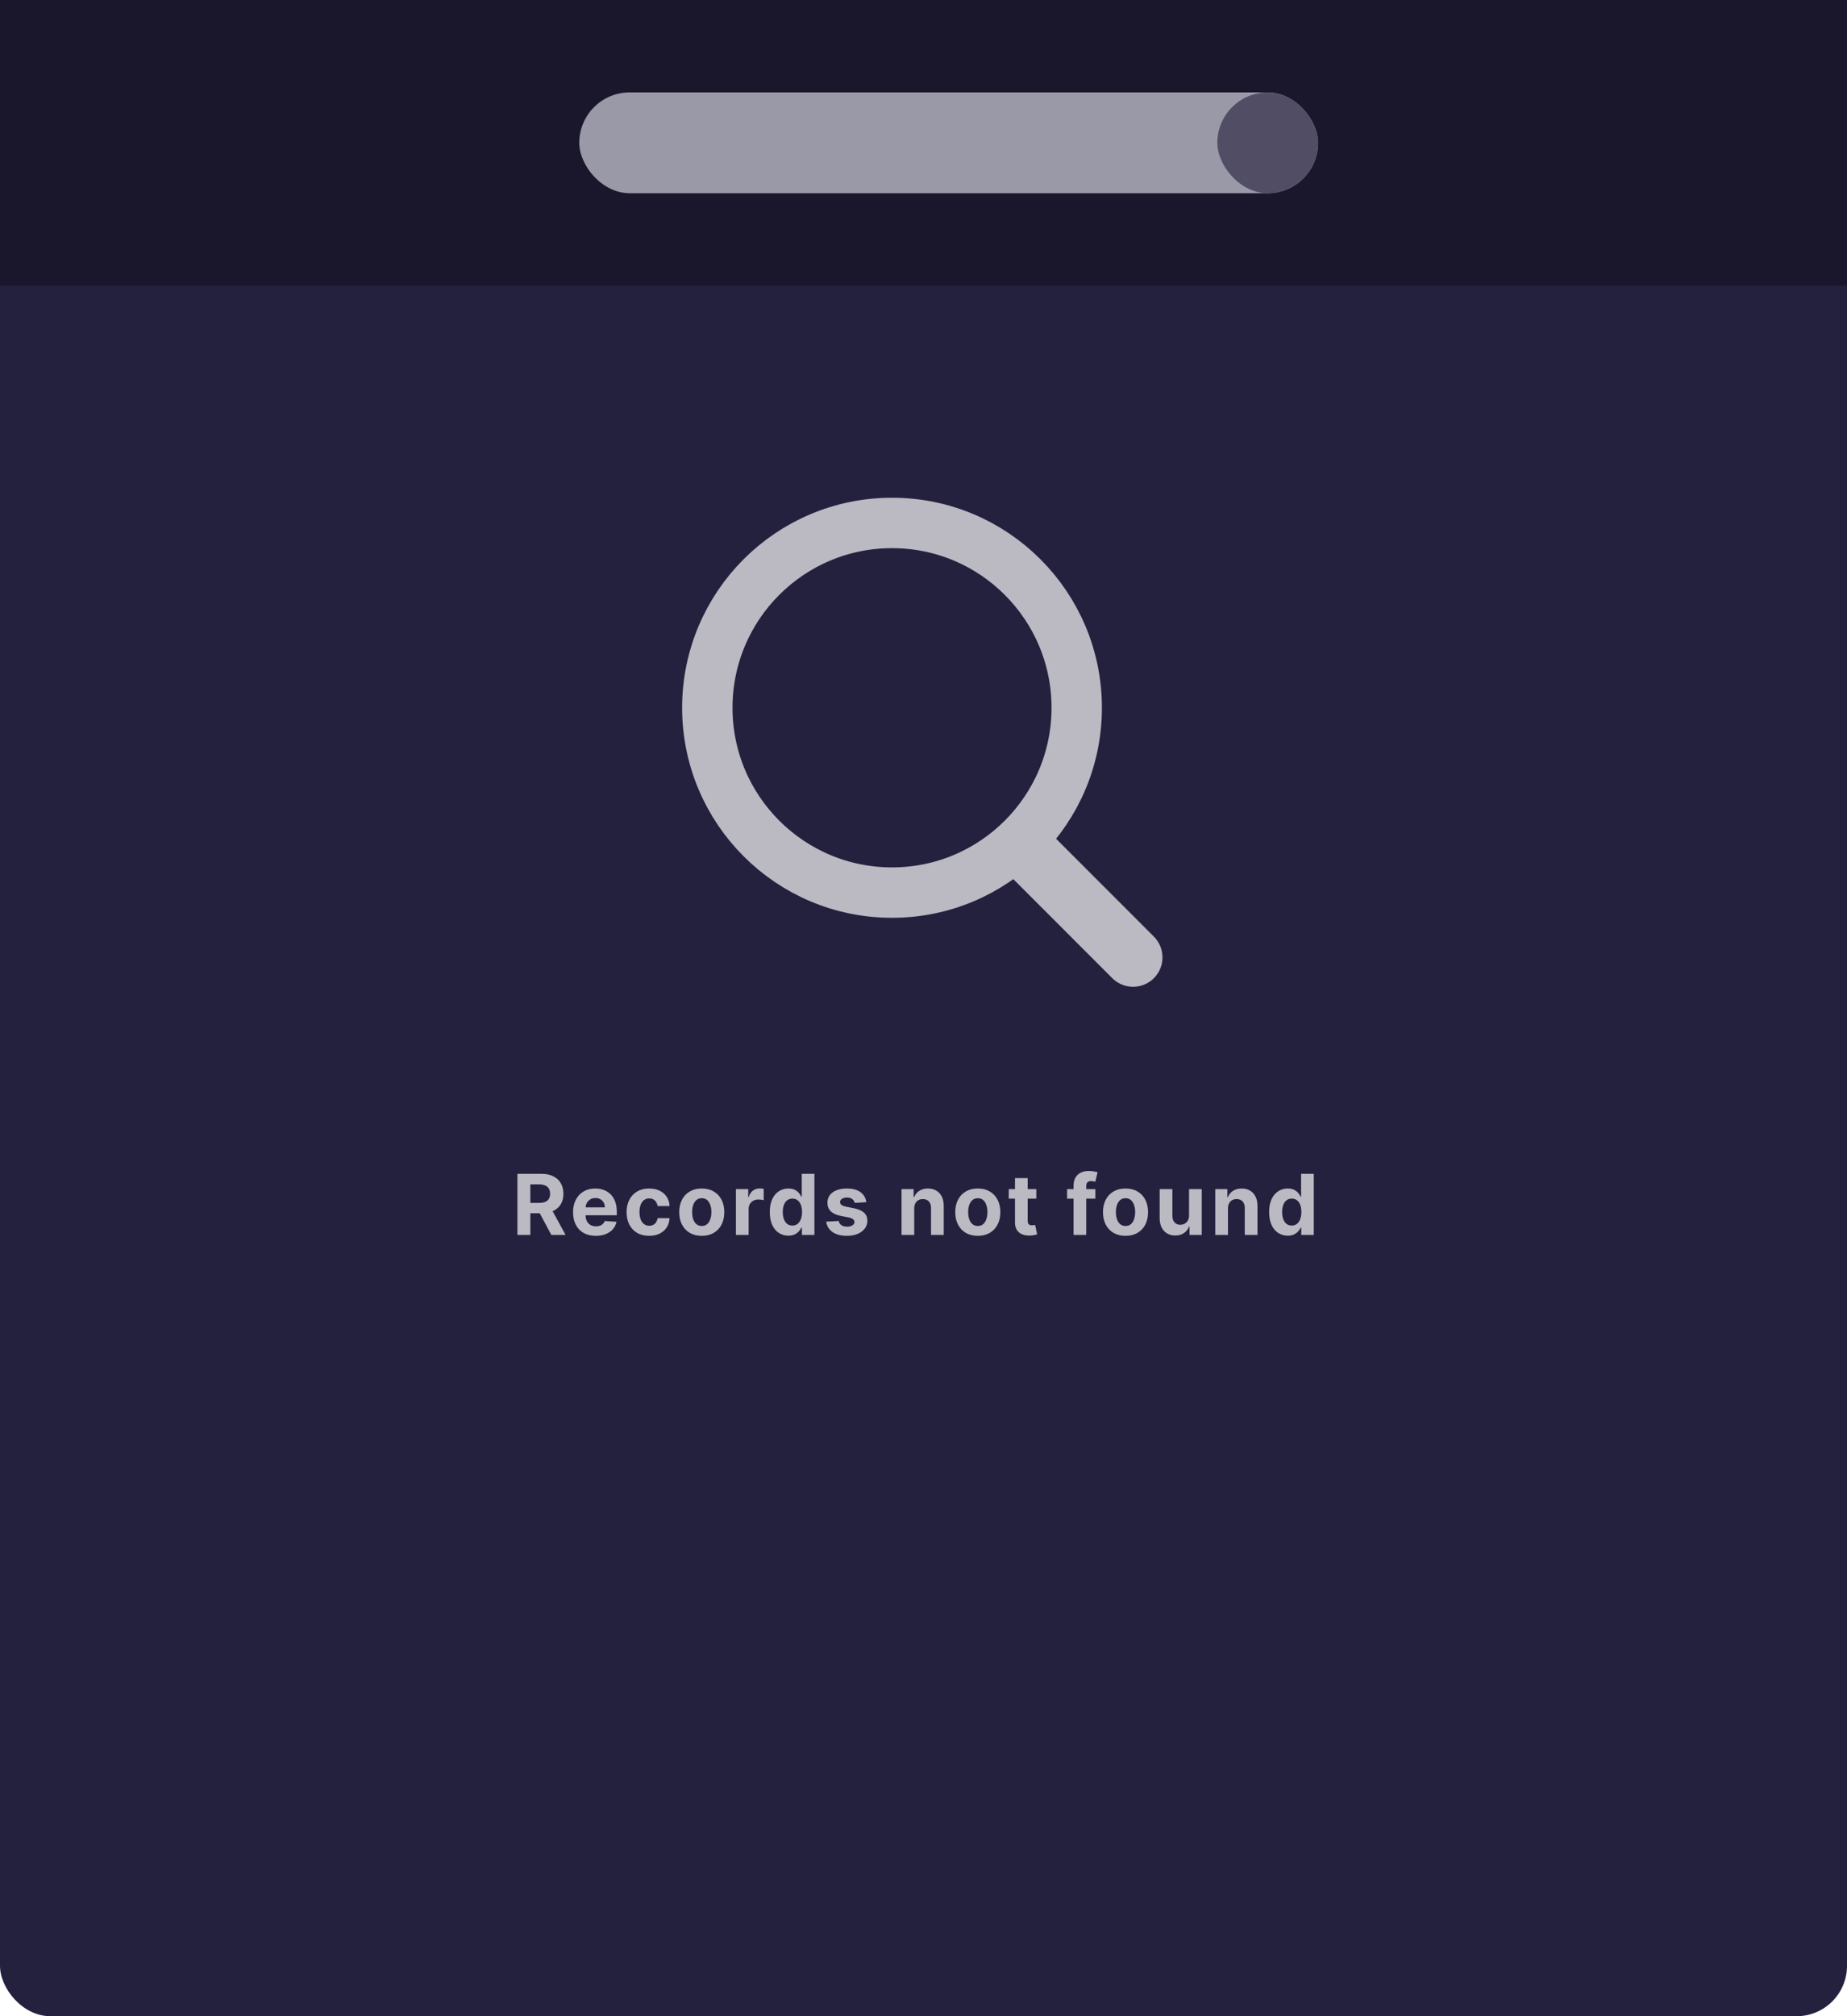 <svg width="220" height="240" viewBox="0 0 220 240" fill="none" xmlns="http://www.w3.org/2000/svg">
<rect width="220" height="240" rx="6" fill="#24213F"/>
<rect width="220" height="34" fill="#1A172D"/>
<rect x="69" y="11" width="88" height="12" rx="6" fill="#9A99A7"/>
<rect x="145" y="11" width="12" height="12" rx="6" fill="#504D65"/>
<path d="M61.632 147V139.727H64.501C65.051 139.727 65.519 139.826 65.908 140.022C66.298 140.216 66.595 140.492 66.799 140.849C67.005 141.205 67.108 141.622 67.108 142.103C67.108 142.586 67.004 143.001 66.796 143.349C66.587 143.695 66.285 143.96 65.89 144.145C65.497 144.33 65.021 144.422 64.462 144.422H62.541V143.186H64.214C64.507 143.186 64.751 143.146 64.945 143.065C65.139 142.985 65.284 142.864 65.379 142.703C65.476 142.542 65.524 142.342 65.524 142.103C65.524 141.862 65.476 141.658 65.379 141.492C65.284 141.326 65.138 141.201 64.942 141.116C64.748 141.028 64.503 140.984 64.207 140.984H63.17V147H61.632ZM65.56 143.69L67.367 147H65.67L63.901 143.69H65.56ZM70.964 147.107C70.403 147.107 69.92 146.993 69.515 146.766C69.113 146.536 68.803 146.212 68.585 145.793C68.367 145.371 68.258 144.873 68.258 144.298C68.258 143.737 68.367 143.244 68.585 142.82C68.803 142.397 69.109 142.066 69.505 141.83C69.902 141.593 70.369 141.474 70.904 141.474C71.264 141.474 71.599 141.532 71.909 141.648C72.221 141.762 72.493 141.934 72.725 142.163C72.96 142.393 73.142 142.682 73.272 143.03C73.403 143.375 73.468 143.78 73.468 144.244V144.66H68.862V143.722H72.044C72.044 143.504 71.996 143.312 71.902 143.143C71.807 142.975 71.675 142.844 71.507 142.749C71.342 142.652 71.149 142.604 70.929 142.604C70.699 142.604 70.495 142.657 70.318 142.763C70.143 142.868 70.005 143.009 69.906 143.186C69.806 143.361 69.755 143.557 69.753 143.772V144.663C69.753 144.933 69.803 145.166 69.902 145.363C70.004 145.559 70.147 145.711 70.332 145.817C70.517 145.924 70.736 145.977 70.989 145.977C71.157 145.977 71.311 145.954 71.451 145.906C71.59 145.859 71.71 145.788 71.809 145.693C71.909 145.598 71.984 145.482 72.037 145.345L73.436 145.438C73.365 145.774 73.219 146.067 72.999 146.318C72.781 146.567 72.499 146.761 72.154 146.901C71.811 147.038 71.414 147.107 70.964 147.107ZM77.319 147.107C76.761 147.107 76.28 146.988 75.878 146.751C75.478 146.512 75.17 146.181 74.954 145.757C74.741 145.333 74.635 144.846 74.635 144.294C74.635 143.735 74.742 143.245 74.958 142.824C75.176 142.4 75.485 142.07 75.885 141.833C76.285 141.594 76.761 141.474 77.312 141.474C77.788 141.474 78.205 141.561 78.562 141.734C78.92 141.906 79.203 142.149 79.411 142.462C79.619 142.774 79.734 143.141 79.755 143.562H78.328C78.288 143.29 78.181 143.071 78.008 142.906C77.838 142.737 77.614 142.653 77.337 142.653C77.103 142.653 76.898 142.717 76.723 142.845C76.55 142.971 76.415 143.154 76.318 143.396C76.221 143.637 76.172 143.929 76.172 144.273C76.172 144.621 76.22 144.917 76.314 145.161C76.411 145.404 76.548 145.59 76.723 145.718C76.898 145.846 77.103 145.91 77.337 145.91C77.51 145.91 77.665 145.874 77.802 145.803C77.942 145.732 78.057 145.629 78.147 145.494C78.239 145.357 78.299 145.192 78.328 145.001H79.755C79.732 145.417 79.618 145.784 79.415 146.102C79.213 146.416 78.935 146.663 78.58 146.84C78.225 147.018 77.805 147.107 77.319 147.107ZM83.588 147.107C83.037 147.107 82.56 146.989 82.157 146.755C81.757 146.518 81.448 146.189 81.231 145.768C81.013 145.344 80.904 144.853 80.904 144.294C80.904 143.731 81.013 143.238 81.231 142.817C81.448 142.393 81.757 142.064 82.157 141.83C82.56 141.593 83.037 141.474 83.588 141.474C84.14 141.474 84.616 141.593 85.016 141.83C85.418 142.064 85.729 142.393 85.946 142.817C86.164 143.238 86.273 143.731 86.273 144.294C86.273 144.853 86.164 145.344 85.946 145.768C85.729 146.189 85.418 146.518 85.016 146.755C84.616 146.989 84.14 147.107 83.588 147.107ZM83.596 145.935C83.847 145.935 84.056 145.864 84.224 145.722C84.392 145.577 84.519 145.381 84.604 145.132C84.692 144.884 84.736 144.601 84.736 144.283C84.736 143.966 84.692 143.683 84.604 143.435C84.519 143.186 84.392 142.99 84.224 142.845C84.056 142.701 83.847 142.629 83.596 142.629C83.342 142.629 83.129 142.701 82.956 142.845C82.786 142.99 82.657 143.186 82.569 143.435C82.484 143.683 82.442 143.966 82.442 144.283C82.442 144.601 82.484 144.884 82.569 145.132C82.657 145.381 82.786 145.577 82.956 145.722C83.129 145.864 83.342 145.935 83.596 145.935ZM87.657 147V141.545H89.123V142.497H89.18C89.28 142.159 89.447 141.903 89.681 141.73C89.915 141.555 90.185 141.467 90.491 141.467C90.566 141.467 90.648 141.472 90.736 141.482C90.823 141.491 90.9 141.504 90.966 141.521V142.863C90.895 142.842 90.797 142.823 90.672 142.806C90.546 142.79 90.431 142.781 90.327 142.781C90.105 142.781 89.906 142.83 89.731 142.927C89.558 143.022 89.421 143.154 89.319 143.325C89.219 143.495 89.17 143.692 89.17 143.914V147H87.657ZM93.905 147.089C93.49 147.089 93.115 146.982 92.779 146.769C92.445 146.554 92.18 146.238 91.984 145.821C91.789 145.402 91.692 144.888 91.692 144.28C91.692 143.655 91.793 143.135 91.994 142.721C92.195 142.304 92.463 141.993 92.797 141.787C93.133 141.579 93.501 141.474 93.901 141.474C94.207 141.474 94.461 141.527 94.665 141.631C94.871 141.732 95.036 141.86 95.162 142.014C95.29 142.166 95.387 142.315 95.453 142.462H95.499V139.727H97.008V147H95.517V146.126H95.453C95.382 146.278 95.281 146.428 95.151 146.577C95.023 146.724 94.856 146.846 94.65 146.943C94.447 147.04 94.198 147.089 93.905 147.089ZM94.384 145.885C94.628 145.885 94.834 145.819 95.002 145.686C95.172 145.551 95.303 145.363 95.393 145.121C95.485 144.88 95.531 144.597 95.531 144.273C95.531 143.948 95.486 143.667 95.396 143.428C95.306 143.188 95.176 143.004 95.005 142.874C94.835 142.743 94.628 142.678 94.384 142.678C94.135 142.678 93.926 142.746 93.755 142.881C93.585 143.016 93.456 143.203 93.368 143.442C93.281 143.681 93.237 143.958 93.237 144.273C93.237 144.59 93.281 144.871 93.368 145.114C93.458 145.356 93.587 145.545 93.755 145.683C93.926 145.817 94.135 145.885 94.384 145.885ZM103.19 143.101L101.806 143.186C101.782 143.068 101.731 142.961 101.653 142.866C101.575 142.769 101.472 142.692 101.344 142.636C101.218 142.576 101.068 142.547 100.893 142.547C100.659 142.547 100.461 142.597 100.3 142.696C100.139 142.793 100.058 142.923 100.058 143.087C100.058 143.217 100.11 143.327 100.215 143.417C100.319 143.507 100.498 143.579 100.751 143.634L101.738 143.832C102.268 143.941 102.664 144.116 102.924 144.358C103.185 144.599 103.315 144.917 103.315 145.31C103.315 145.667 103.209 145.981 102.999 146.251C102.79 146.521 102.504 146.731 102.139 146.883C101.777 147.032 101.359 147.107 100.886 147.107C100.164 147.107 99.588 146.956 99.16 146.656C98.734 146.353 98.484 145.941 98.411 145.42L99.899 145.342C99.944 145.562 100.052 145.73 100.225 145.846C100.398 145.96 100.619 146.016 100.889 146.016C101.154 146.016 101.368 145.965 101.529 145.864C101.692 145.759 101.775 145.626 101.777 145.462C101.775 145.325 101.717 145.213 101.603 145.125C101.489 145.035 101.314 144.966 101.078 144.919L100.133 144.731C99.6 144.624 99.204 144.44 98.943 144.177C98.685 143.914 98.556 143.579 98.556 143.172C98.556 142.821 98.651 142.52 98.84 142.266C99.032 142.013 99.301 141.818 99.647 141.68C99.995 141.543 100.402 141.474 100.868 141.474C101.557 141.474 102.099 141.62 102.494 141.911C102.892 142.202 103.124 142.599 103.19 143.101ZM108.895 143.847V147H107.382V141.545H108.824V142.508H108.888C109.008 142.191 109.211 141.94 109.495 141.755C109.779 141.568 110.123 141.474 110.528 141.474C110.907 141.474 111.237 141.557 111.519 141.723C111.801 141.889 112.02 142.125 112.176 142.433C112.332 142.739 112.41 143.103 112.41 143.527V147H110.897V143.797C110.9 143.463 110.815 143.203 110.642 143.016C110.469 142.826 110.231 142.732 109.928 142.732C109.724 142.732 109.544 142.775 109.388 142.863C109.234 142.951 109.114 143.078 109.026 143.246C108.941 143.412 108.897 143.612 108.895 143.847ZM116.467 147.107C115.915 147.107 115.438 146.989 115.036 146.755C114.636 146.518 114.327 146.189 114.109 145.768C113.891 145.344 113.782 144.853 113.782 144.294C113.782 143.731 113.891 143.238 114.109 142.817C114.327 142.393 114.636 142.064 115.036 141.83C115.438 141.593 115.915 141.474 116.467 141.474C117.019 141.474 117.494 141.593 117.895 141.83C118.297 142.064 118.607 142.393 118.825 142.817C119.043 143.238 119.152 143.731 119.152 144.294C119.152 144.853 119.043 145.344 118.825 145.768C118.607 146.189 118.297 146.518 117.895 146.755C117.494 146.989 117.019 147.107 116.467 147.107ZM116.474 145.935C116.725 145.935 116.935 145.864 117.103 145.722C117.271 145.577 117.397 145.381 117.483 145.132C117.57 144.884 117.614 144.601 117.614 144.283C117.614 143.966 117.57 143.683 117.483 143.435C117.397 143.186 117.271 142.99 117.103 142.845C116.935 142.701 116.725 142.629 116.474 142.629C116.221 142.629 116.008 142.701 115.835 142.845C115.664 142.99 115.535 143.186 115.448 143.435C115.363 143.683 115.32 143.966 115.32 144.283C115.32 144.601 115.363 144.884 115.448 145.132C115.535 145.381 115.664 145.577 115.835 145.722C116.008 145.864 116.221 145.935 116.474 145.935ZM123.437 141.545V142.682H120.152V141.545H123.437ZM120.898 140.239H122.41V145.324C122.41 145.464 122.432 145.572 122.474 145.651C122.517 145.726 122.576 145.78 122.652 145.81C122.73 145.841 122.82 145.857 122.922 145.857C122.993 145.857 123.064 145.851 123.135 145.839C123.206 145.825 123.26 145.814 123.298 145.807L123.536 146.933C123.46 146.956 123.354 146.983 123.216 147.014C123.079 147.047 122.912 147.067 122.716 147.075C122.351 147.089 122.032 147.04 121.757 146.929C121.485 146.818 121.273 146.645 121.121 146.411C120.97 146.176 120.895 145.88 120.898 145.523V140.239ZM130.47 141.545V142.682H127.103V141.545H130.47ZM127.874 147V141.151C127.874 140.756 127.951 140.428 128.105 140.168C128.261 139.907 128.474 139.712 128.744 139.582C129.014 139.451 129.32 139.386 129.664 139.386C129.896 139.386 130.108 139.404 130.299 139.44C130.493 139.475 130.638 139.507 130.733 139.536L130.463 140.672C130.403 140.653 130.33 140.635 130.242 140.619C130.157 140.602 130.07 140.594 129.98 140.594C129.757 140.594 129.602 140.646 129.514 140.75C129.427 140.852 129.383 140.995 129.383 141.18V147H127.874ZM134.063 147.107C133.511 147.107 133.034 146.989 132.632 146.755C132.232 146.518 131.923 146.189 131.705 145.768C131.487 145.344 131.378 144.853 131.378 144.294C131.378 143.731 131.487 143.238 131.705 142.817C131.923 142.393 132.232 142.064 132.632 141.83C133.034 141.593 133.511 141.474 134.063 141.474C134.615 141.474 135.091 141.593 135.491 141.83C135.893 142.064 136.203 142.393 136.421 142.817C136.639 143.238 136.748 143.731 136.748 144.294C136.748 144.853 136.639 145.344 136.421 145.768C136.203 146.189 135.893 146.518 135.491 146.755C135.091 146.989 134.615 147.107 134.063 147.107ZM134.07 145.935C134.321 145.935 134.531 145.864 134.699 145.722C134.867 145.577 134.993 145.381 135.079 145.132C135.166 144.884 135.21 144.601 135.21 144.283C135.21 143.966 135.166 143.683 135.079 143.435C134.993 143.186 134.867 142.99 134.699 142.845C134.531 142.701 134.321 142.629 134.07 142.629C133.817 142.629 133.604 142.701 133.431 142.845C133.261 142.99 133.132 143.186 133.044 143.435C132.959 143.683 132.916 143.966 132.916 144.283C132.916 144.601 132.959 144.884 133.044 145.132C133.132 145.381 133.261 145.577 133.431 145.722C133.604 145.864 133.817 145.935 134.07 145.935ZM141.629 144.678V141.545H143.142V147H141.69V146.009H141.633C141.51 146.329 141.305 146.586 141.019 146.78C140.734 146.974 140.388 147.071 139.978 147.071C139.613 147.071 139.293 146.988 139.016 146.822C138.739 146.657 138.522 146.421 138.366 146.116C138.212 145.81 138.134 145.445 138.131 145.018V141.545H139.644V144.749C139.647 145.071 139.733 145.325 139.903 145.512C140.074 145.699 140.302 145.793 140.589 145.793C140.771 145.793 140.942 145.751 141.1 145.668C141.259 145.583 141.387 145.458 141.484 145.292C141.583 145.126 141.632 144.921 141.629 144.678ZM146.265 143.847V147H144.752V141.545H146.194V142.508H146.258C146.379 142.191 146.581 141.94 146.865 141.755C147.149 141.568 147.494 141.474 147.898 141.474C148.277 141.474 148.607 141.557 148.889 141.723C149.171 141.889 149.39 142.125 149.546 142.433C149.702 142.739 149.781 143.103 149.781 143.527V147H148.268V143.797C148.27 143.463 148.185 143.203 148.012 143.016C147.839 142.826 147.601 142.732 147.298 142.732C147.095 142.732 146.915 142.775 146.759 142.863C146.605 142.951 146.484 143.078 146.396 143.246C146.311 143.412 146.267 143.612 146.265 143.847ZM153.383 147.089C152.968 147.089 152.593 146.982 152.257 146.769C151.923 146.554 151.658 146.238 151.462 145.821C151.267 145.402 151.17 144.888 151.17 144.28C151.17 143.655 151.271 143.135 151.472 142.721C151.673 142.304 151.941 141.993 152.275 141.787C152.611 141.579 152.979 141.474 153.379 141.474C153.685 141.474 153.939 141.527 154.143 141.631C154.349 141.732 154.514 141.86 154.64 142.014C154.768 142.166 154.865 142.315 154.931 142.462H154.977V139.727H156.486V147H154.995V146.126H154.931C154.86 146.278 154.759 146.428 154.629 146.577C154.501 146.724 154.334 146.846 154.129 146.943C153.925 147.04 153.676 147.089 153.383 147.089ZM153.862 145.885C154.106 145.885 154.312 145.819 154.48 145.686C154.651 145.551 154.781 145.363 154.871 145.121C154.963 144.88 155.009 144.597 155.009 144.273C155.009 143.948 154.964 143.667 154.874 143.428C154.784 143.188 154.654 143.004 154.484 142.874C154.313 142.743 154.106 142.678 153.862 142.678C153.614 142.678 153.404 142.746 153.234 142.881C153.063 143.016 152.934 143.203 152.847 143.442C152.759 143.681 152.715 143.958 152.715 144.273C152.715 144.59 152.759 144.871 152.847 145.114C152.937 145.356 153.066 145.545 153.234 145.683C153.404 145.817 153.614 145.885 153.862 145.885Z" fill="#BBBAC3"/>
<path d="M106.25 106.25C118.4 106.25 128.25 96.4 128.25 84.25C128.25 72.1 118.4 62.25 106.25 62.25C94.1 62.25 84.25 72.1 84.25 84.25C84.25 96.4 94.1 106.25 106.25 106.25Z" stroke="#BBBAC3" stroke-width="6" stroke-linecap="round" stroke-linejoin="round"/>
<path d="M134.963 113.963L123 102" stroke="#BBBAC3" stroke-width="7" stroke-linecap="round" stroke-linejoin="round"/>
</svg>
